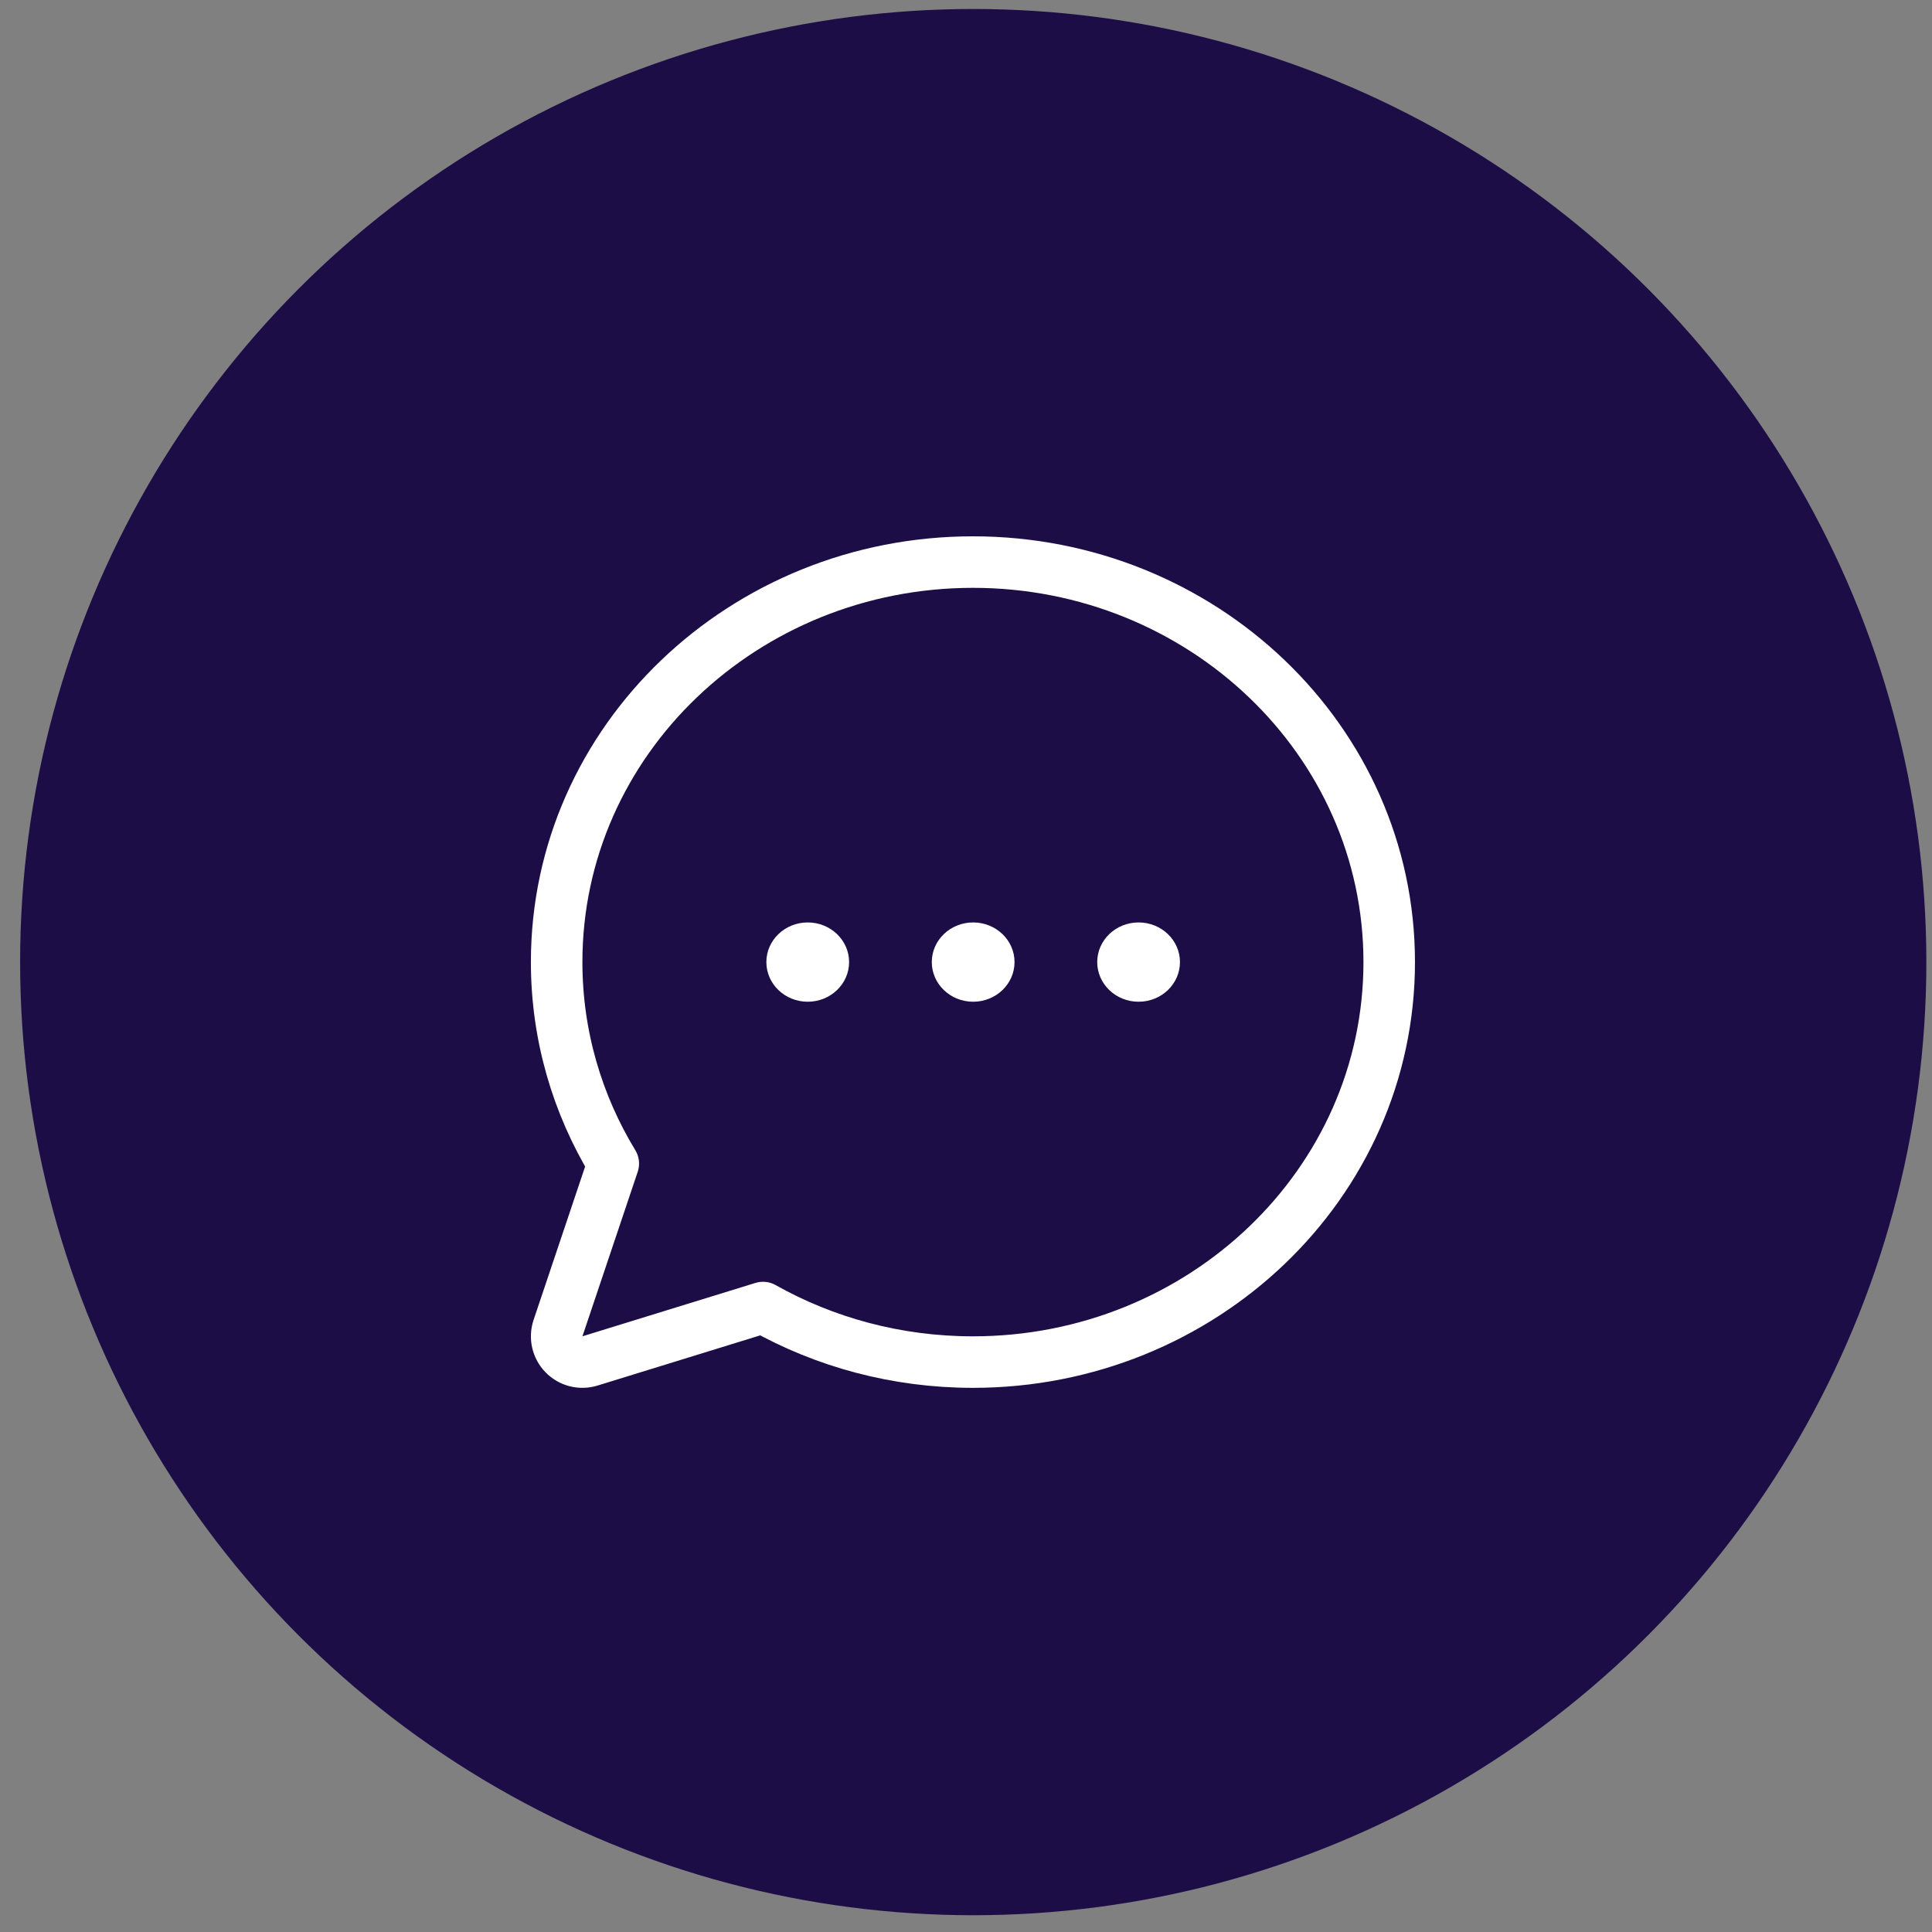 <svg width="75" height="75" viewBox="0 0 75 75" fill="none" xmlns="http://www.w3.org/2000/svg">
<rect x="0" y="0" width="75" height="75" fill="#808080" stroke="none"/>
<circle cx="37.781" cy="37.349" r="37" fill="#1D0D47"/>
<path d="M22.904 52.831C22.546 52.942 22.155 52.843 21.893 52.574C21.632 52.306 21.542 51.913 21.662 51.557L23.808 45.17C22.412 42.874 21.609 40.201 21.609 37.348C21.609 28.732 28.885 21.82 37.769 21.82C46.653 21.82 53.929 28.732 53.929 37.348C53.929 45.964 46.653 52.876 37.769 52.876C34.8 52.876 32.015 52.105 29.62 50.759L22.904 52.831Z" stroke="white" stroke-width="2" stroke-miterlimit="10" stroke-linecap="round" stroke-linejoin="round"/>
<path fill-rule="evenodd" clip-rule="evenodd" d="M31.356 38.887C32.243 38.887 32.962 38.198 32.962 37.348C32.962 36.498 32.243 35.809 31.356 35.809C30.469 35.809 29.75 36.498 29.75 37.348C29.75 38.198 30.469 38.887 31.356 38.887ZM39.384 37.348C39.384 38.198 38.665 38.887 37.778 38.887C36.891 38.887 36.172 38.198 36.172 37.348C36.172 36.498 36.891 35.809 37.778 35.809C38.665 35.809 39.384 36.498 39.384 37.348ZM45.806 37.348C45.806 38.198 45.087 38.887 44.2 38.887C43.313 38.887 42.594 38.198 42.594 37.348C42.594 36.498 43.313 35.809 44.2 35.809C45.087 35.809 45.806 36.498 45.806 37.348Z" fill="white"/>
</svg>
